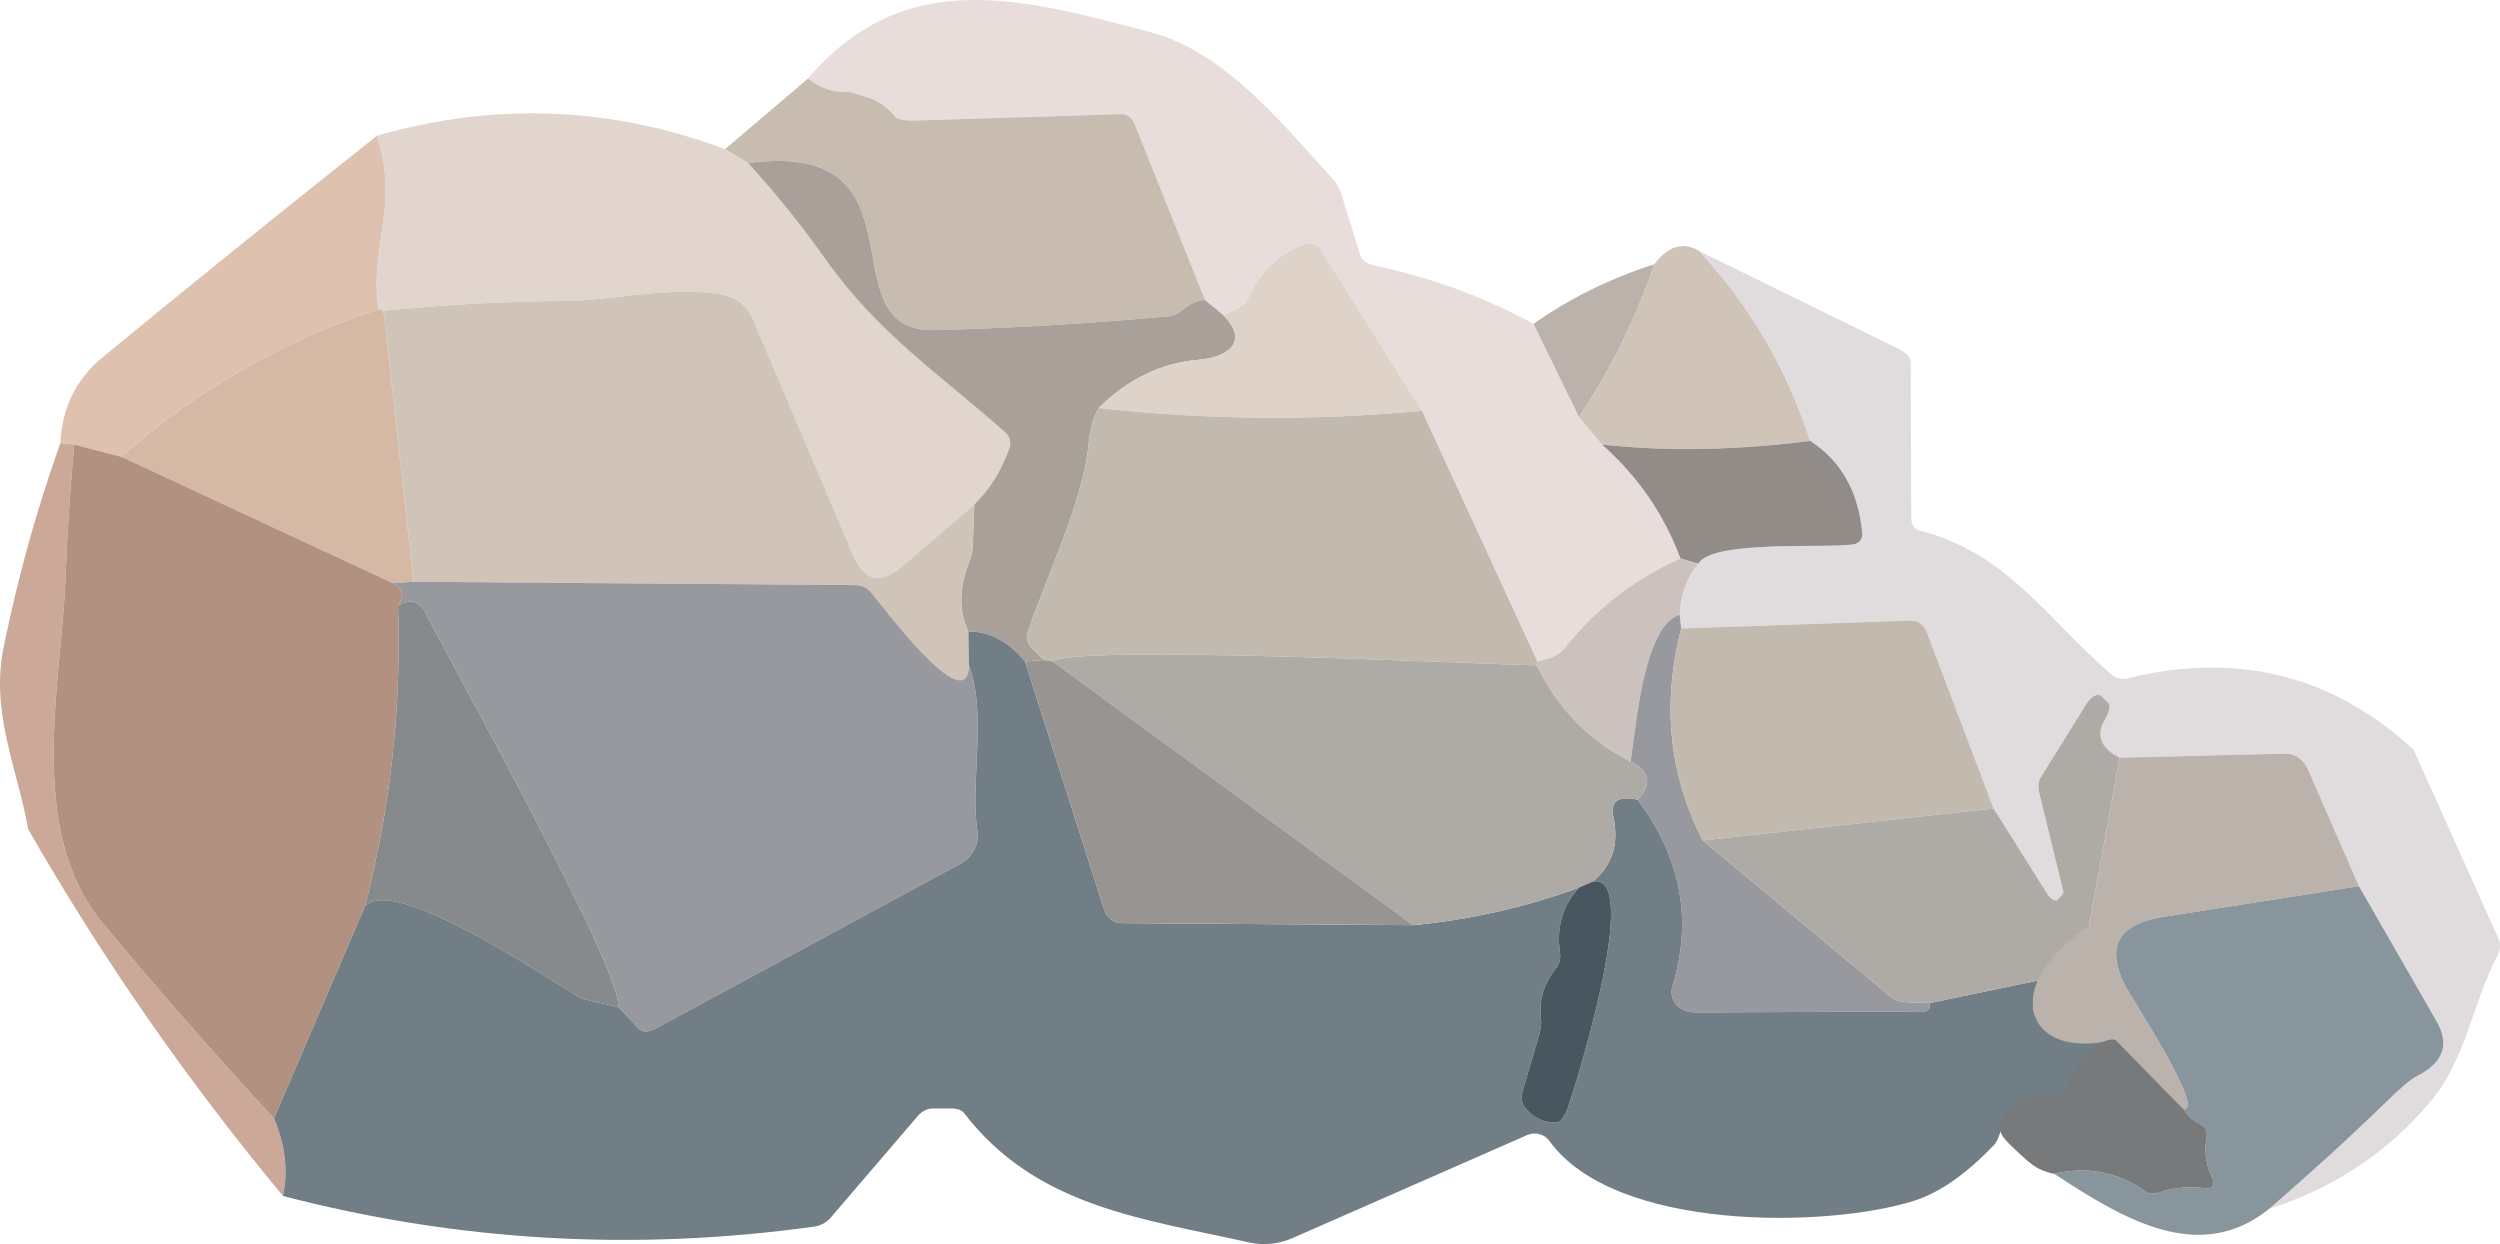 <?xml version="1.0" encoding="UTF-8"?>
<svg id="Layer_2" data-name="Layer 2" xmlns="http://www.w3.org/2000/svg" viewBox="0 0 135.41 67.39">
  <defs>
    <style>
      .cls-1 {
        fill: #a9a09a;
      }

      .cls-2 {
        fill: #c2b9af;
      }

      .cls-3 {
        fill: #d5b9a4;
      }

      .cls-4 {
        fill: #dfd2c9;
      }

      .cls-5 {
        fill: #717e86;
      }

      .cls-6 {
        fill: #e8ddda;
      }

      .cls-7 {
        fill: #aeaaa5;
      }

      .cls-8 {
        fill: #e0dbdd;
      }

      .cls-9 {
        fill: #dec1ae;
      }

      .cls-10 {
        fill: #78797a;
      }

      .cls-11 {
        fill: #97999e;
      }

      .cls-12 {
        fill: #bab2ab;
      }

      .cls-13 {
        fill: #48565f;
      }

      .cls-14 {
        fill: #89959c;
      }

      .cls-15 {
        fill: #989491;
      }

      .cls-16 {
        fill: #cba898;
      }

      .cls-17 {
        fill: #b39181;
      }

      .cls-18 {
        fill: #928c89;
      }

      .cls-19 {
        fill: #e2d5cd;
      }

      .cls-20 {
        fill: #c8bbaf;
      }

      .cls-21 {
        fill: #d0c3b8;
      }

      .cls-22 {
        fill: #cbc2bd;
      }

      .cls-23 {
        fill: #868a8d;
      }
    </style>
  </defs>
  <g id="Layer_1-2" data-name="Layer 1">
    <path class="cls-6" d="M83.06,17.54l2.46,5.04,1.25,1.5c1.95,1.72,3.36,3.78,4.25,6.17-2.49,1.11-4.58,2.72-6.25,4.83-.21,.26-.48,.45-.79,.54l-.71,.21-6.25-13.58-5.52-8.78c-.16-.25-.49-.36-.79-.25-1.4,.49-2.4,1.41-3.01,2.76-.16,.35-.4,.62-.66,.74l-.77,.36-1-.83-3.82-9.55c-.13-.32-.41-.52-.69-.52l-11.24,.35c-.51,.01-.92-.07-1.03-.2-.45-.56-1-.93-1.65-1.11-.61-.17-.91-.26-.91-.26-.76,.07-1.48-.16-2.16-.71C49.02-1.93,55.48-.06,62.34,1.75c3.99,1.05,7.18,5.01,9.85,7.95,.21,.24,.36,.5,.45,.77l1.05,3.39c.07,.24,.39,.45,.83,.54,3.02,.64,5.87,1.69,8.54,3.14Z"/>
    <path class="cls-20" d="M43.77,4.25c.68,.55,1.4,.78,2.16,.71,0,0,.3,.09,.91,.26,.65,.18,1.2,.55,1.65,1.11,.11,.13,.52,.21,1.03,.2l11.24-.35c.28,0,.56,.2,.69,.52l3.82,9.55c-.43,.04-.81,.2-1.14,.48-.28,.24-.58,.38-.84,.4-4.21,.39-8.42,.64-12.65,.75-6.07,.15-.05-10.36-10.12-9.05l-1.25-.75,4.5-3.83Z"/>
    <path class="cls-19" d="M39.27,8.08l1.25,.75c1.51,1.66,2.92,3.41,4.22,5.25,2.83,4,6.18,6.21,9.72,9.35,.23,.21,.32,.53,.22,.82-.43,1.23-1.07,2.26-1.91,3.08l-3.86,3.31c-1.2,1.03-2.1,.85-2.69-.55l-5.44-12.8c-.3-.71-.93-1.22-1.68-1.34-2.81-.48-5.93,.33-8.44,.35-3.31,.02-6.6,.2-9.89,.53l-.25-.08c-.57-3.28,1.15-5.54-.1-9.4,6.38-1.83,12.66-1.59,18.85,.73Z"/>
    <path class="cls-9" d="M20.42,7.35c1.25,3.86-.47,6.12,.1,9.4-5.22,1.71-9.87,4.38-13.95,7.99l-2.55-.66-.75-.08c.09-1.91,.85-3.47,2.3-4.66,4.87-4.01,9.82-8,14.85-11.99Z"/>
    <path class="cls-1" d="M65.27,16.25l1,.83c1.5,1.54,.05,2.3-1.37,2.41-2.01,.17-3.8,1.04-5.39,2.61-.29,.51-.47,1.14-.54,1.89-.26,3.04-2.23,7.12-3.25,10.09-.13,.38-.1,.73,.08,.92l.72,.75-1,.08c-.88-1.07-1.9-1.62-3.07-1.63-.55-1.13-.51-2.45,.12-3.96,.07-.18,.12-.5,.13-.95l.07-1.96c.84-.82,1.48-1.85,1.91-3.08,.1-.29,.01-.61-.22-.82-3.54-3.14-6.89-5.35-9.72-9.35-1.3-1.84-2.71-3.59-4.22-5.25,10.07-1.31,4.05,9.2,10.12,9.05,4.23-.11,8.44-.36,12.65-.75,.26-.02,.56-.16,.84-.4,.33-.28,.71-.44,1.14-.48Z"/>
    <path class="cls-4" d="M77.02,22.25c-5.83,.55-11.67,.5-17.51-.15,1.59-1.57,3.38-2.44,5.39-2.61,1.42-.11,2.87-.87,1.37-2.41l.77-.36c.26-.12,.5-.39,.66-.74,.61-1.35,1.61-2.27,3.01-2.76,.3-.11,.63,0,.79,.25l5.52,8.78Z"/>
    <path class="cls-21" d="M92.06,13.61c2.76,3.01,4.76,6.44,5.99,10.27-3.98,.51-7.74,.58-11.28,.2l-1.25-1.5c1.72-2.57,3.08-5.33,4.08-8.27,.77-1.01,1.59-1.24,2.46-.7Z"/>
    <path class="cls-8" d="M92.06,13.61l10.76,5.28c.41,.2,.67,.48,.67,.71l.03,8.44c0,.34,.17,.63,.42,.69,4.78,1.2,6.92,4.79,10.43,7.81,.24,.2,.56,.28,.87,.2,5.92-1.46,11.08-.18,15.48,3.85l4.6,10.24c.13,.28,.12,.61-.03,.89-1.45,2.81-1.7,5.61-3.62,7.91-2.31,2.77-5.24,4.72-8.77,5.85,2.17-1.87,4.27-3.78,6.3-5.75,.83-.81,1.39-1.29,1.7-1.44,1.44-.72,1.8-1.71,1.07-2.98l-4.2-7.31-2.77-6.34c-.23-.52-.71-.85-1.21-.84l-8.98,.22c-1.03-.52-1.3-1.21-.8-2.07,.23-.39,.32-.76,.2-.87l-.38-.39c-.15-.16-.47-.05-.7,.25-.03,.04-.06,.08-.09,.12l-2.49,4c-.14,.22-.18,.53-.1,.85l1.31,5.37c.01,.05-.06,.17-.18,.3l-.12,.13c-.11,.11-.34,0-.51-.23-.02-.03-.04-.05-.06-.08l-2.91-4.63-3.62-9.56c-.14-.39-.5-.64-.89-.62l-12.41,.43-.08-.75c.03-1.03,.36-1.95,1-2.75,.77-1.33,6.9-.81,8.43-1.06,.28-.05,.48-.29,.46-.57-.2-2.26-1.14-3.94-2.82-5.03-1.23-3.83-3.23-7.26-5.99-10.27Z"/>
    <path class="cls-12" d="M89.6,14.31c-1,2.94-2.36,5.7-4.08,8.27l-2.46-5.04c1.95-1.37,4.13-2.45,6.54-3.23Z"/>
    <path class="cls-21" d="M52.77,27.33l-.07,1.96c-.01,.45-.06,.77-.13,.95-.63,1.51-.67,2.83-.12,3.96l.03,1.84c-.07,3.06-4.91-3.53-5.34-4-.2-.22-.51-.35-.84-.35l-23.9-.18-1.63-14.68c3.29-.33,6.58-.51,9.89-.53,2.51-.02,5.63-.83,8.44-.35,.75,.12,1.38,.63,1.68,1.34l5.44,12.8c.59,1.4,1.49,1.58,2.69,.55l3.86-3.31Z"/>
    <path class="cls-3" d="M20.52,16.75l.25,.08,1.63,14.68-1.13,.07-14.7-6.84c4.08-3.61,8.73-6.28,13.95-7.99Z"/>
    <path class="cls-2" d="M59.51,22.1c5.84,.65,11.68,.7,17.51,.15l6.25,13.58-.04,.21c-3.13-.07-25.05-1.14-26.21-.21l-.5-.08-.72-.75c-.18-.19-.21-.54-.08-.92,1.02-2.97,2.99-7.05,3.25-10.09,.07-.75,.25-1.38,.54-1.89Z"/>
    <path class="cls-16" d="M3.27,24l.75,.08c-.22,2.39-.38,4.79-.47,7.18-.22,5.81-2.16,13.68,2,18.72,2.96,3.58,6.06,7.11,9.29,10.6,.61,1.43,.77,2.83,.49,4.2-5.18-6.23-9.78-12.85-13.8-19.86-.65-3.53-2.06-6.35-1.32-9.93,.76-3.73,1.78-7.4,3.06-10.99Z"/>
    <path class="cls-17" d="M4.02,24.08l2.55,.66,14.7,6.84c.56,.27,.66,.67,.29,1.21,.19,5.52-.41,10.95-1.79,16.29l-4.93,11.5c-3.23-3.49-6.33-7.02-9.29-10.6-4.16-5.04-2.22-12.91-2-18.72,.09-2.39,.25-4.79,.47-7.18Z"/>
    <path class="cls-18" d="M86.77,24.08c3.54,.38,7.3,.31,11.28-.2,1.68,1.09,2.62,2.77,2.82,5.03,.02,.28-.18,.52-.46,.57-1.53,.25-7.66-.27-8.43,1.06l-.96-.29c-.89-2.39-2.3-4.45-4.25-6.17Z"/>
    <path class="cls-22" d="M91.02,30.25l.96,.29c-.64,.8-.97,1.72-1,2.75-1.95,.62-2.35,5.95-2.66,7.95-2.23-1.09-3.92-2.83-5.09-5.2l.04-.21,.71-.21c.31-.09,.58-.28,.79-.54,1.67-2.11,3.76-3.72,6.25-4.83Z"/>
    <path class="cls-11" d="M22.4,31.51l23.9,.18c.33,0,.64,.13,.84,.35,.43,.47,5.27,7.06,5.34,4,.99,2.61,.06,6.23,.46,9.02,.1,.68-.28,1.38-.95,1.74l-16.49,8.92c-.35,.19-.72,.19-.89,.01l-1.13-1.19c.31-1.82-8.96-18.46-10.44-21.36-.18-.34-.45-.57-.7-.59-.25-.02-.51,.05-.78,.2,.37-.54,.27-.94-.29-1.21l1.13-.07Z"/>
    <path class="cls-23" d="M33.48,54.54l-1.18-.26c-.5-.11-.81-.2-.93-.27-2.46-1.51-10.06-6.57-11.6-4.93,1.38-5.34,1.98-10.77,1.79-16.29,.27-.15,.53-.22,.78-.2,.25,.02,.52,.25,.7,.59,1.48,2.9,10.75,19.54,10.44,21.36Z"/>
    <path class="cls-11" d="M90.98,33.29l.08,.75c-1.05,4.11-.66,7.93,1.17,11.48l10.16,8.45c.23,.19,.54,.3,.89,.31l1.24,.05v.23c0,.12-.12,.22-.25,.22l-12.48,.06c-.67,0-1.23-.48-1.25-1.08,0-.11,0-.22,.04-.33,1.11-3.59,.48-6.96-1.88-10.11,.8-.86,.67-1.55-.38-2.08,.31-2,.71-7.33,2.66-7.95Z"/>
    <path class="cls-5" d="M55.52,35.83l4.28,13.42c.14,.45,.54,.75,.99,.75l15.75,.11c3.05-.29,6.05-.96,8.98-2.03-.89,.98-1.23,2.16-1.02,3.53,.04,.31-.04,.62-.23,.86-.67,.81-.93,1.75-.8,2.8,.03,.22-.03,.56-.17,1.02l-.81,2.74c-.11,.37-.08,.73,.09,.94,.43,.55,.99,.83,1.7,.84,.21,0,.47-.32,.63-.77,.32-.9,4.1-12.81,1.36-12.29,1.05-.87,1.43-2.03,1.12-3.48-.08-.4-.02-.75,.16-.88,.25-.17,.63-.2,1.15-.07,2.36,3.15,2.99,6.52,1.88,10.11-.18,.58,.2,1.19,.84,1.36,.12,.03,.24,.05,.37,.05l12.48-.06c.13,0,.24-.1,.25-.22v-.23l6-1.25c-.31,.62-.58,1.43-.24,2.02,.75,1.33,3.78,.34,4.17,1.3,.35,.85-1.48,3.07-3.52,3.38-.67,.1-1.2-.02-1.82,.39-.75,.5-.72,1.44-1.11,1.85-1.5,1.57-2.94,2.58-4.33,3.02-4.72,1.49-16.19,1.67-19.74-3.23-.27-.38-.77-.52-1.19-.34l-12.71,5.58c-.75,.33-1.56,.42-2.3,.26-5.88-1.31-11.61-1.94-15.51-7.02-.11-.15-.37-.25-.68-.25h-1.02c-.3,0-.6,.16-.82,.42l-4.73,5.52c-.21,.24-.53,.41-.89,.46-9.71,1.35-19.3,.8-28.75-1.66,.28-1.37,.12-2.77-.49-4.2l4.93-11.5c1.54-1.64,9.14,3.42,11.6,4.93,.12,.07,.43,.16,.93,.27l1.18,.26,1.13,1.19c.17,.18,.54,.18,.89-.01l16.49-8.92c.67-.36,1.05-1.05,.95-1.74-.4-2.79,.53-6.41-.46-9.02l-.03-1.84c1.17,.01,2.19,.56,3.07,1.63Z"/>
    <path class="cls-2" d="M107.98,43.79l-15.75,1.73c-1.83-3.55-2.22-7.37-1.17-11.48l12.41-.43c.39-.02,.75,.23,.89,.62l3.62,9.56Z"/>
    <path class="cls-7" d="M83.23,36.04c1.17,2.37,2.86,4.11,5.09,5.2,1.05,.53,1.18,1.22,.38,2.08-.52-.13-.9-.1-1.15,.07-.18,.13-.24,.48-.16,.88,.31,1.45-.07,2.61-1.12,3.48l-.75,.33c-2.93,1.07-5.93,1.74-8.98,2.03l-19.52-14.28c1.16-.93,23.08,.14,26.21,.21Z"/>
    <path class="cls-15" d="M55.52,35.83l1-.08,.5,.08,19.52,14.28-15.75-.11c-.45,0-.85-.3-.99-.75l-4.28-13.42Z"/>
    <path class="cls-7" d="M114.81,41.04l-1.66,9.1c-.78,1.39-1.66,2.37-2.63,2.94l-6,1.25-1.24-.05c-.35-.01-.66-.12-.89-.31l-10.16-8.45,15.75-1.73,2.91,4.63c.15,.25,.39,.4,.53,.34,.02,0,.03-.02,.04-.03l.12-.13c.12-.13,.19-.25,.18-.3l-1.31-5.37c-.08-.32-.04-.63,.1-.85l2.49-4c.2-.32,.52-.51,.72-.42,.03,.01,.05,.03,.07,.05l.38,.39c.12,.11,.03,.48-.2,.87-.5,.86-.23,1.55,.8,2.07Z"/>
    <path class="cls-12" d="M127.77,48l-10.6,1.66c-2.44,.38-3.13,1.62-2.07,3.71,.39,.76,4.38,6.82,3.17,6.71l-3.71-3.79c-1.77,.48-3.35,.22-4.06-.73-.28-.38-.35-.78-.37-.94-.34-2.24,2.77-4.32,3.02-4.48,.55-3.03,1.11-6.07,1.66-9.1l8.98-.22c.5-.01,.98,.32,1.21,.84l2.77,6.34Z"/>
    <path class="cls-13" d="M86.27,47.75c2.74-.52-1.04,11.39-1.36,12.29-.16,.45-.42,.77-.63,.77-.71-.01-1.27-.29-1.7-.84-.17-.21-.2-.57-.09-.94l.81-2.74c.14-.46,.2-.8,.17-1.02-.13-1.05,.13-1.99,.8-2.8,.19-.24,.27-.55,.23-.86-.21-1.37,.13-2.55,1.02-3.53l.75-.33Z"/>
    <path class="cls-14" d="M127.77,48l4.2,7.31c.73,1.27,.37,2.26-1.07,2.98-.31,.15-.87,.63-1.7,1.44-2.03,1.97-4.13,3.88-6.3,5.75-3.74,3-7.79,.63-11.63-1.9,1.77-.42,3.41-.11,4.9,.93,.24,.16,.55,.19,.84,.07,.63-.24,1.42-.32,2.39-.23,.47,.05,.6-.14,.41-.57-.33-.71-.43-1.44-.29-2.19,.05-.29-.06-.56-.26-.65-.41-.19-.74-.47-.99-.86,1.21,.11-2.78-5.95-3.17-6.71-1.06-2.09-.37-3.33,2.07-3.71l10.6-1.66Z"/>
    <path class="cls-10" d="M114.56,56.29l3.71,3.79c.25,.39,.58,.67,.99,.86,.2,.09,.31,.36,.26,.65-.14,.75-.04,1.48,.29,2.19,.19,.43,.06,.62-.41,.57-.97-.09-1.76-.01-2.39,.23-.29,.12-.6,.09-.84-.07-1.49-1.04-3.13-1.35-4.9-.93-.23-.04-.44-.11-.65-.19-.36-.15-.65-.36-1.08-.76-.76-.7-1.13-1.05-1.18-1.35-.08-.58,.38-1.18,.84-1.5,1.05-.72,2.33-.08,2.66-.67,.04-.06,.03-.07,.1-.24,.07-.17,1.01-2.45,2.46-2.57,.05,0,.09,0,.12,0Z"/>
  </g>
</svg>